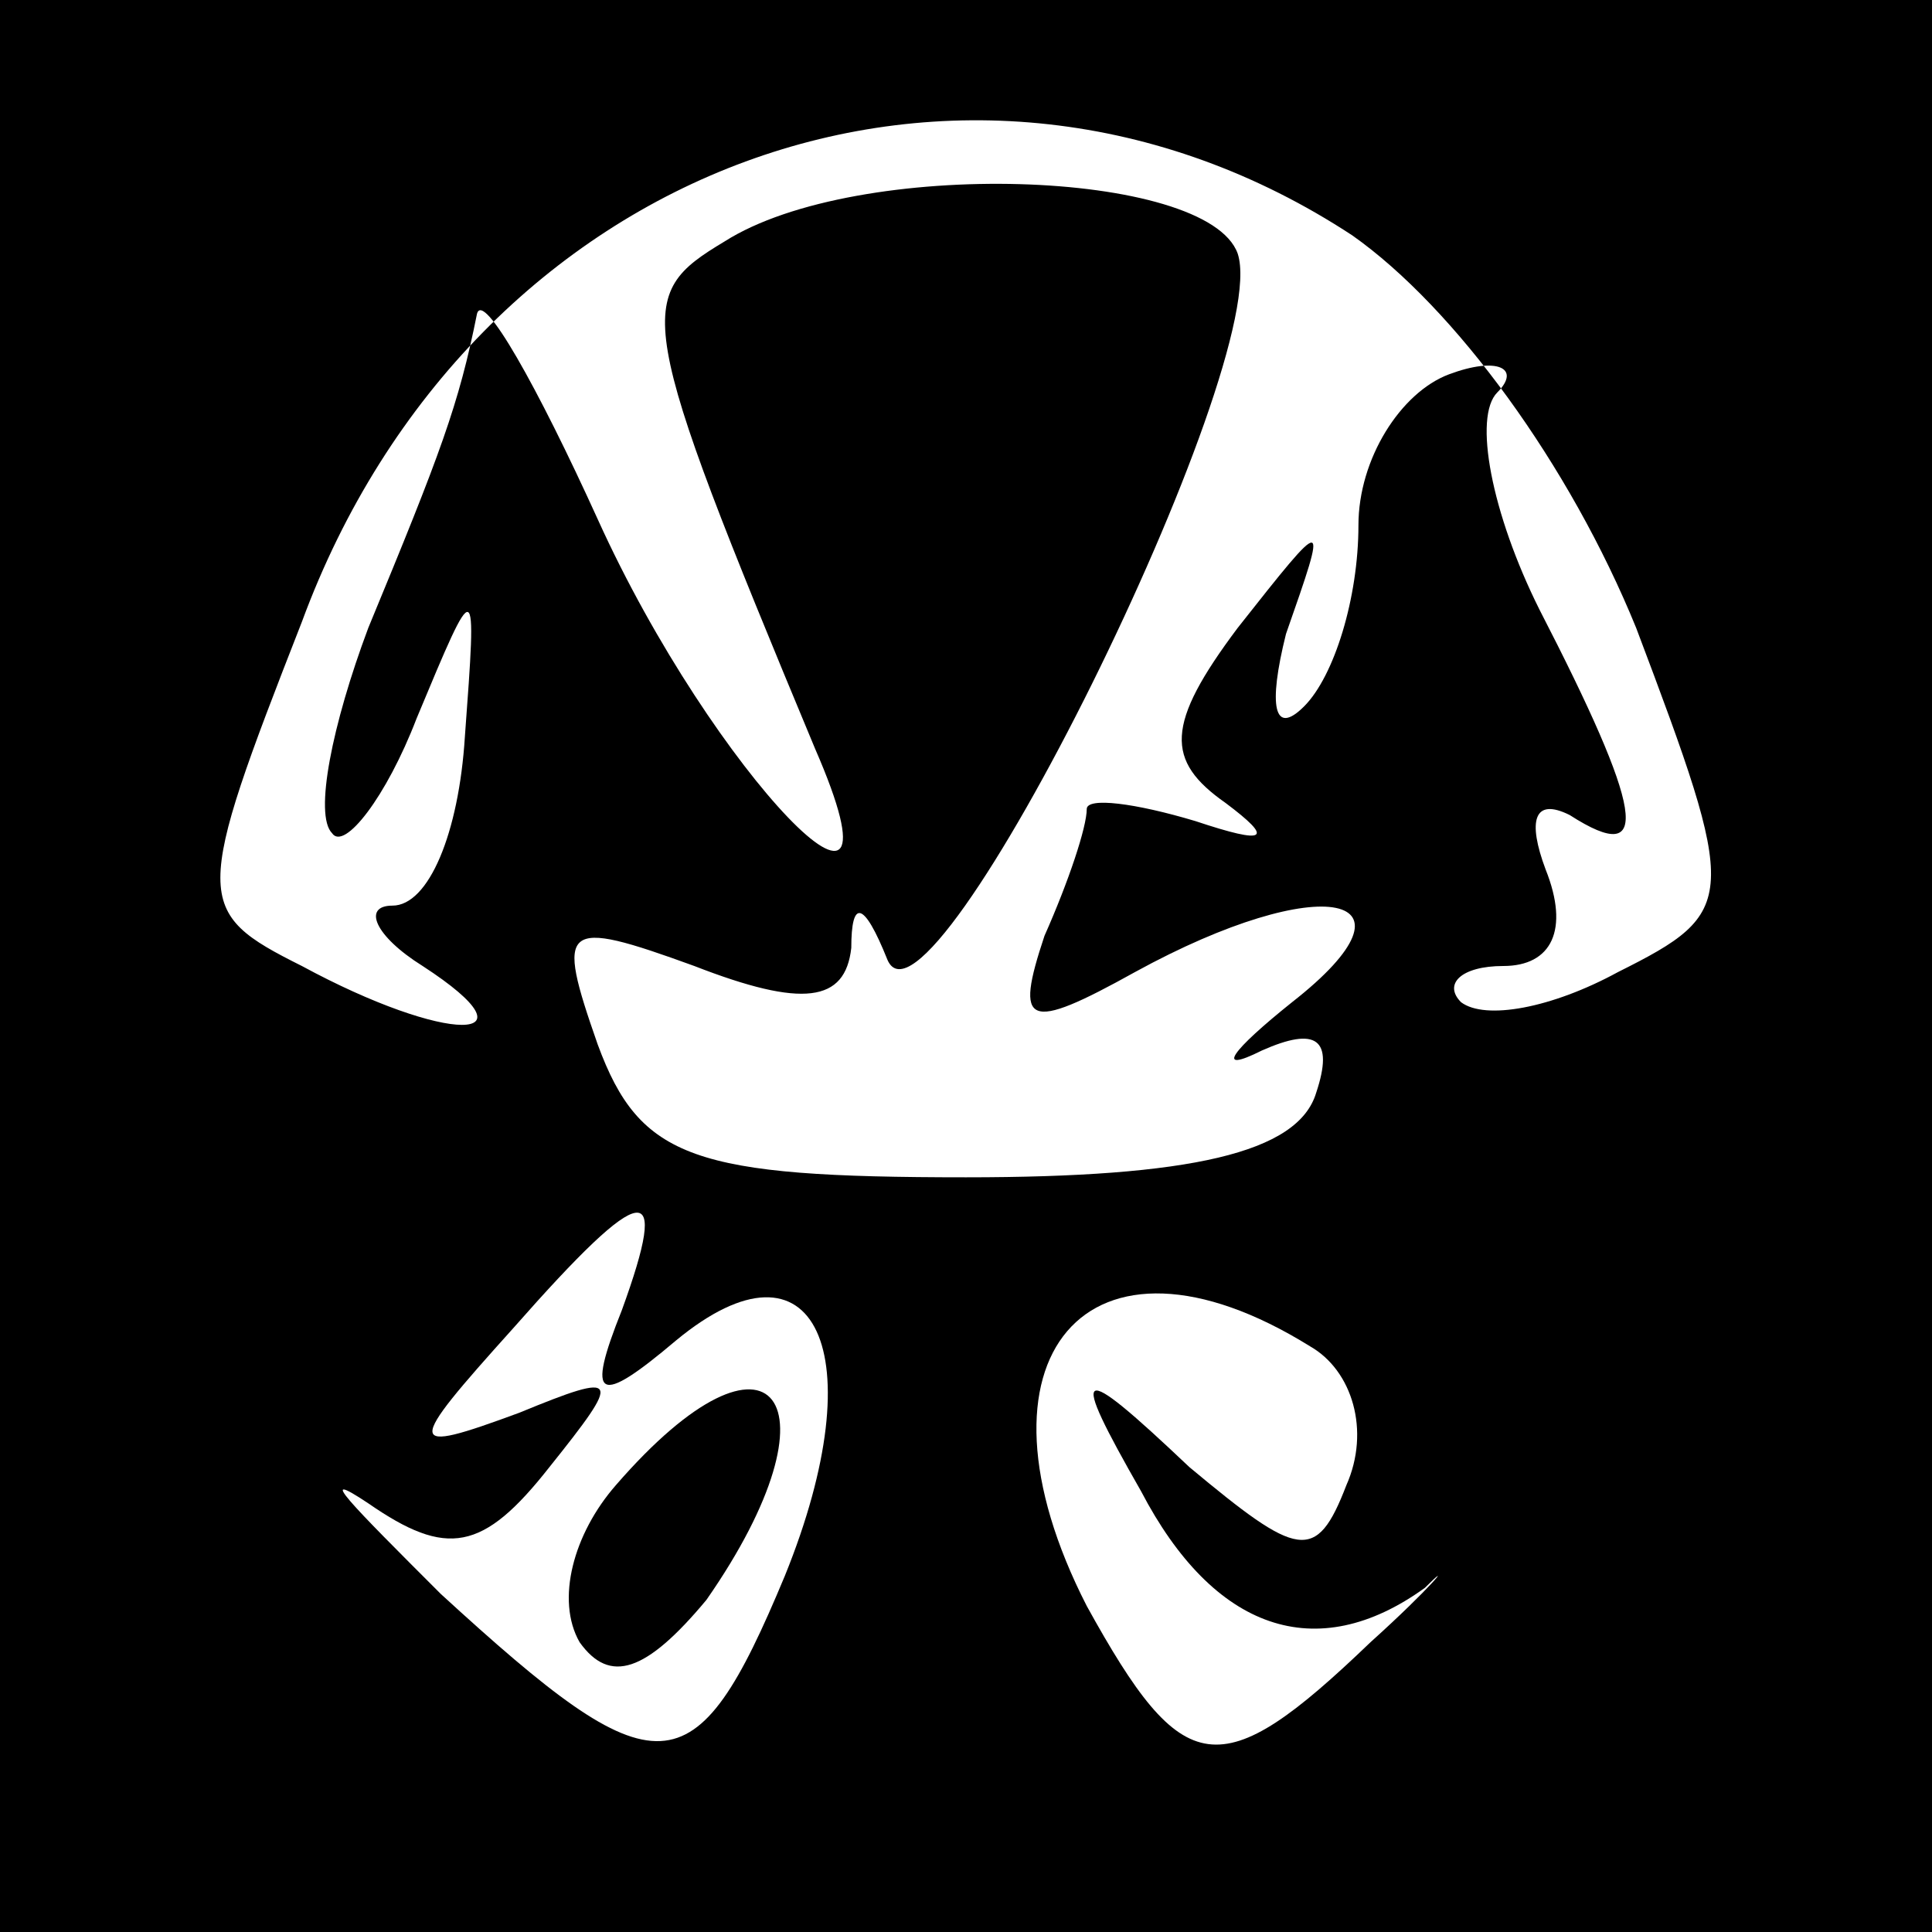 <?xml version="1.0" standalone="no"?>
<!DOCTYPE svg PUBLIC "-//W3C//DTD SVG 20010904//EN"
 "http://www.w3.org/TR/2001/REC-SVG-20010904/DTD/svg10.dtd">
<svg version="1.0" xmlns="http://www.w3.org/2000/svg"
 width="32pt" height="32pt" viewBox="0 0 32 32"
 preserveAspectRatio="xMidYMid meet">
<rect x="0" y="0" width="32" height="32" fill="#808080" stroke="none"/>
<g transform="translate(0,32) scale(0.1,-0.1)"
fill="#000000" stroke="none">
<path fill="#000000" stroke="none" d="M0 160 l0 -160 160 0 160 0 0 160 0
160 -160 0 -160 0 0 -160z"/>
<path fill="#ffffff" stroke="none" d="M224 281 c17 -12 36 -38 47 -65 17 -45
17 -47 -3 -57 -11 -6 -22 -8 -26 -5 -3 3 0 6 7 6 8 0 11 6 7 16 -3 8 -2 12 4
9 14 -9 12 1 -5 34 -8 16 -11 32 -7 36 4 4 0 6 -8 3 -8 -3 -15 -14 -15 -25 0
-12 -4 -25 -9 -30 -5 -5 -6 0 -3 12 7 20 7 20 -8 1 -12 -16 -12 -22 -2 -29 8
-6 7 -7 -5 -3 -10 3 -18 4 -18 2 0 -3 -3 -12 -7 -21 -5 -15 -3 -16 15 -6 31
17 49 13 26 -5 -10 -8 -13 -12 -5 -8 9 4 12 2 9 -7 -3 -10 -21 -14 -58 -14
-45 0 -54 3 -61 22 -7 20 -6 21 16 13 18 -7 25 -6 26 3 0 8 2 8 6 -2 7 -16 64
99 58 117 -5 14 -63 16 -85 2 -15 -9 -15 -12 15 -84 17 -39 -17 -4 -36 38 -10
22 -19 38 -20 34 -3 -15 -6 -23 -18 -52 -6 -16 -9 -31 -6 -34 2 -3 9 6 14 19
10 24 10 24 8 -3 -1 -16 -6 -28 -12 -28 -5 0 -3 -5 5 -10 20 -13 4 -13 -20 0
-18 9 -18 11 0 57 28 76 110 106 174 64z"/>
<path fill="#ffffff" stroke="none" d="M103 103 c-6 -15 -4 -16 9 -5 23 19 33
-2 18 -39 -15 -36 -21 -36 -57 -3 -15 15 -21 21 -12 15 13 -9 19 -8 30 6 12
15 12 16 -5 9 -19 -7 -19 -6 -1 14 22 25 26 25 18 3z"/>
<path fill="#ffffff" stroke="none" d="M217 97 c7 -4 10 -14 6 -23 -5 -13 -8
-12 -26 3 -19 18 -20 17 -8 -4 12 -23 29 -29 47 -16 5 5 1 0 -9 -9 -25 -24
-31 -23 -47 6 -21 41 0 66 37 43z"/>
<path fill="#000000" stroke="none" d="M102 74 c-7 -8 -10 -19 -6 -26 5 -7 11
-5 21 7 23 33 11 49 -15 19z"/>
</g>
</svg>
